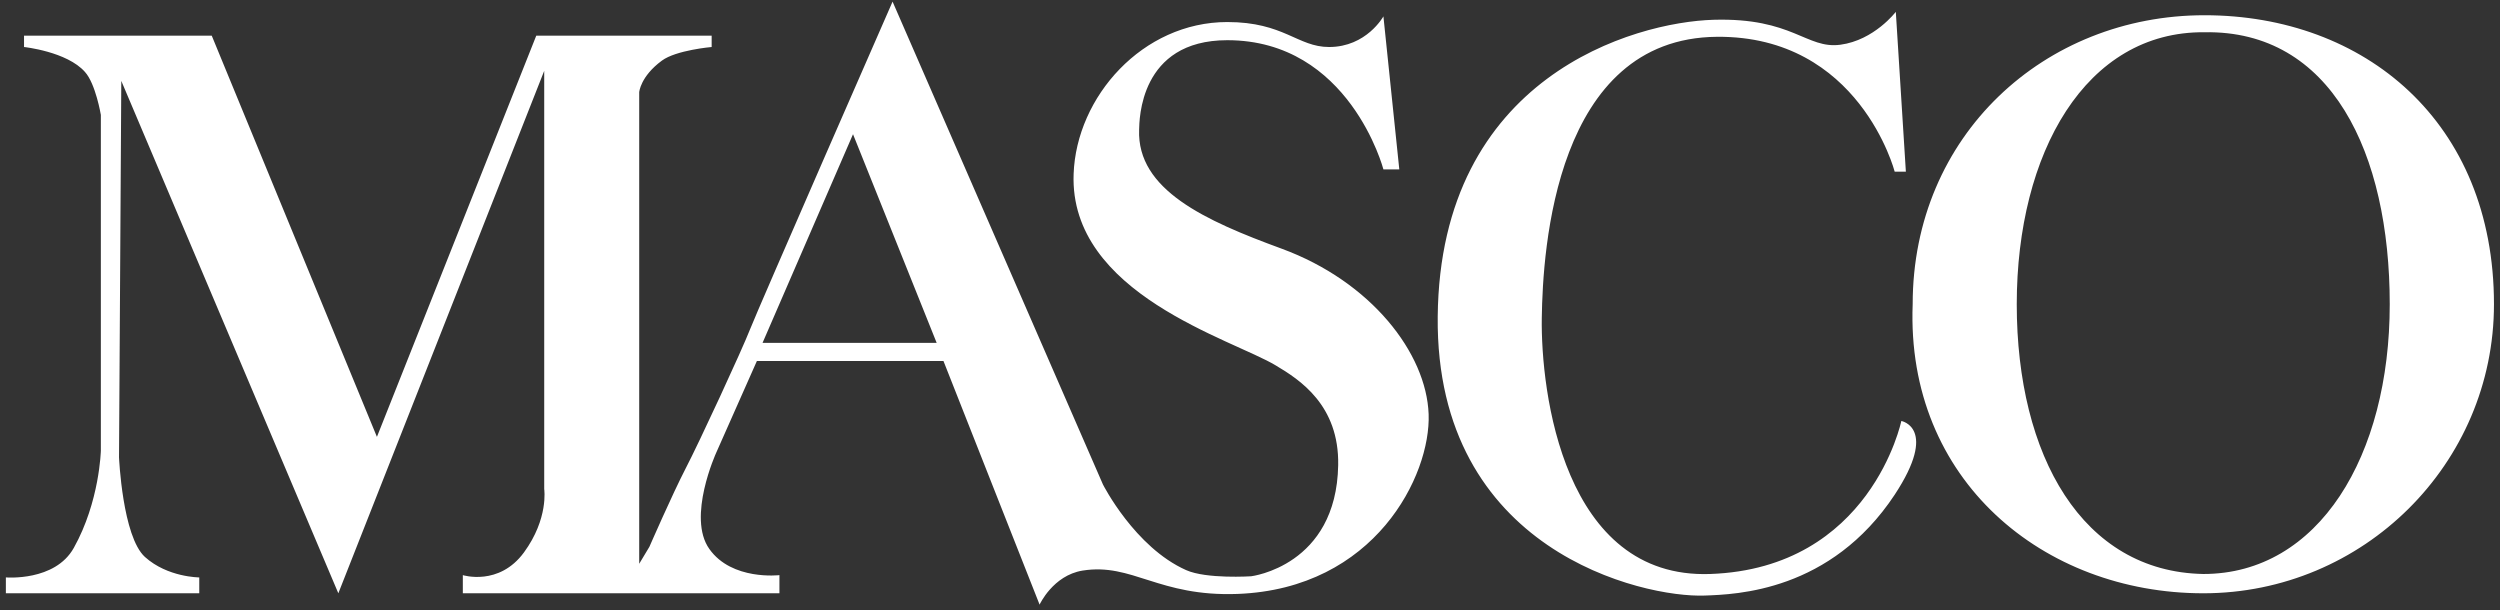 <svg width="213" height="52" viewBox="0 0 213 52" fill="none" xmlns="http://www.w3.org/2000/svg">
<rect x="0" y="0" width="213" height="52" fill="#333333" stroke="none"/>
<path fill-rule="evenodd" clip-rule="evenodd" d="M76.047 0.138L93.973 41.281C93.973 41.281 96.68 46.626 101.058 48.573C102.785 49.347 106.597 49.098 106.597 49.098C106.597 49.098 113.861 48.228 114.013 39.637C114.11 34.514 110.726 32.345 108.71 31.144C105.022 28.906 91.087 25.053 91.473 14.819C91.708 8.245 97.343 1.878 104.567 1.878C109.4 1.878 110.547 4.005 113.24 4.005C116.43 4.005 117.867 1.395 117.867 1.395L119.22 14.432H117.867C117.867 14.432 114.98 3.425 104.567 3.425C97.053 3.425 97.081 10.275 97.053 11.049C96.86 16.172 102.674 18.797 109.193 21.186C116.817 23.989 121.527 30.08 121.72 35.287C121.913 40.508 117.148 50.162 105.437 50.603C98.697 50.852 96.473 47.938 92.233 48.614C89.706 49.029 88.573 51.515 88.573 51.515L80.383 30.757H64.487L61.02 38.574C61.02 38.574 58.507 44.084 60.44 46.778C62.36 49.485 66.407 49.001 66.407 49.001V50.548H39.433V49.001C39.433 49.001 42.513 49.968 44.64 47.068C46.753 44.181 46.367 41.668 46.367 41.668V6.035L28.826 50.548L10.334 6.891L10.14 38.961C10.14 38.961 10.43 45.714 12.35 47.454C14.283 49.195 16.977 49.195 16.977 49.195V50.548H0.5V49.195C0.5 49.195 4.685 49.554 6.287 46.681C8.497 42.731 8.593 38.381 8.593 38.381V9.792C8.593 9.792 8.151 7.14 7.24 6.132C5.707 4.391 2.047 4.005 2.047 4.005V3.038H18.04L32.114 37.221L45.69 3.038H60.633V4.005C60.633 4.005 57.609 4.267 56.393 5.165C54.557 6.518 54.46 7.858 54.46 7.858V48.034L55.33 46.584C55.33 46.584 57.263 42.151 58.41 39.927C59.57 37.704 63.23 29.79 63.907 28.05C64.583 26.31 76.047 0.138 76.047 0.138ZM79.803 29.21L72.677 11.435L64.97 29.21H79.803ZM161.427 42.151C155.971 50.396 147.933 50.645 145.226 50.742C140.033 50.935 122.3 46.971 122.493 26.986C122.687 6.505 139.26 1.878 146 1.685C152.753 1.491 153.9 4.198 156.8 3.811C159.687 3.425 161.523 1.008 161.523 1.008L162.38 14.626H161.427C161.427 14.626 158.43 3.038 146.29 3.135C132.506 3.245 131.443 21.255 131.36 27.083C131.263 33.353 133.197 49.347 145.71 48.904C159.397 48.421 161.993 35.867 161.993 35.867C161.993 35.867 165.183 36.447 161.427 42.151ZM162.96 25.923C162.96 11.532 174.202 1.298 187.82 1.298C201.451 1.298 212.486 10.372 212.486 25.923C212.486 39.527 201.354 50.548 187.723 50.548C174.105 50.548 162.38 40.894 162.96 25.923ZM187.723 48.904C197.557 48.904 203.606 38.836 203.606 25.923C203.606 13.01 198.62 2.555 187.82 2.748C177.71 2.651 171.827 13.01 171.827 25.923C171.827 38.836 177.42 48.711 187.723 48.904Z" fill="white"/>
</svg>
